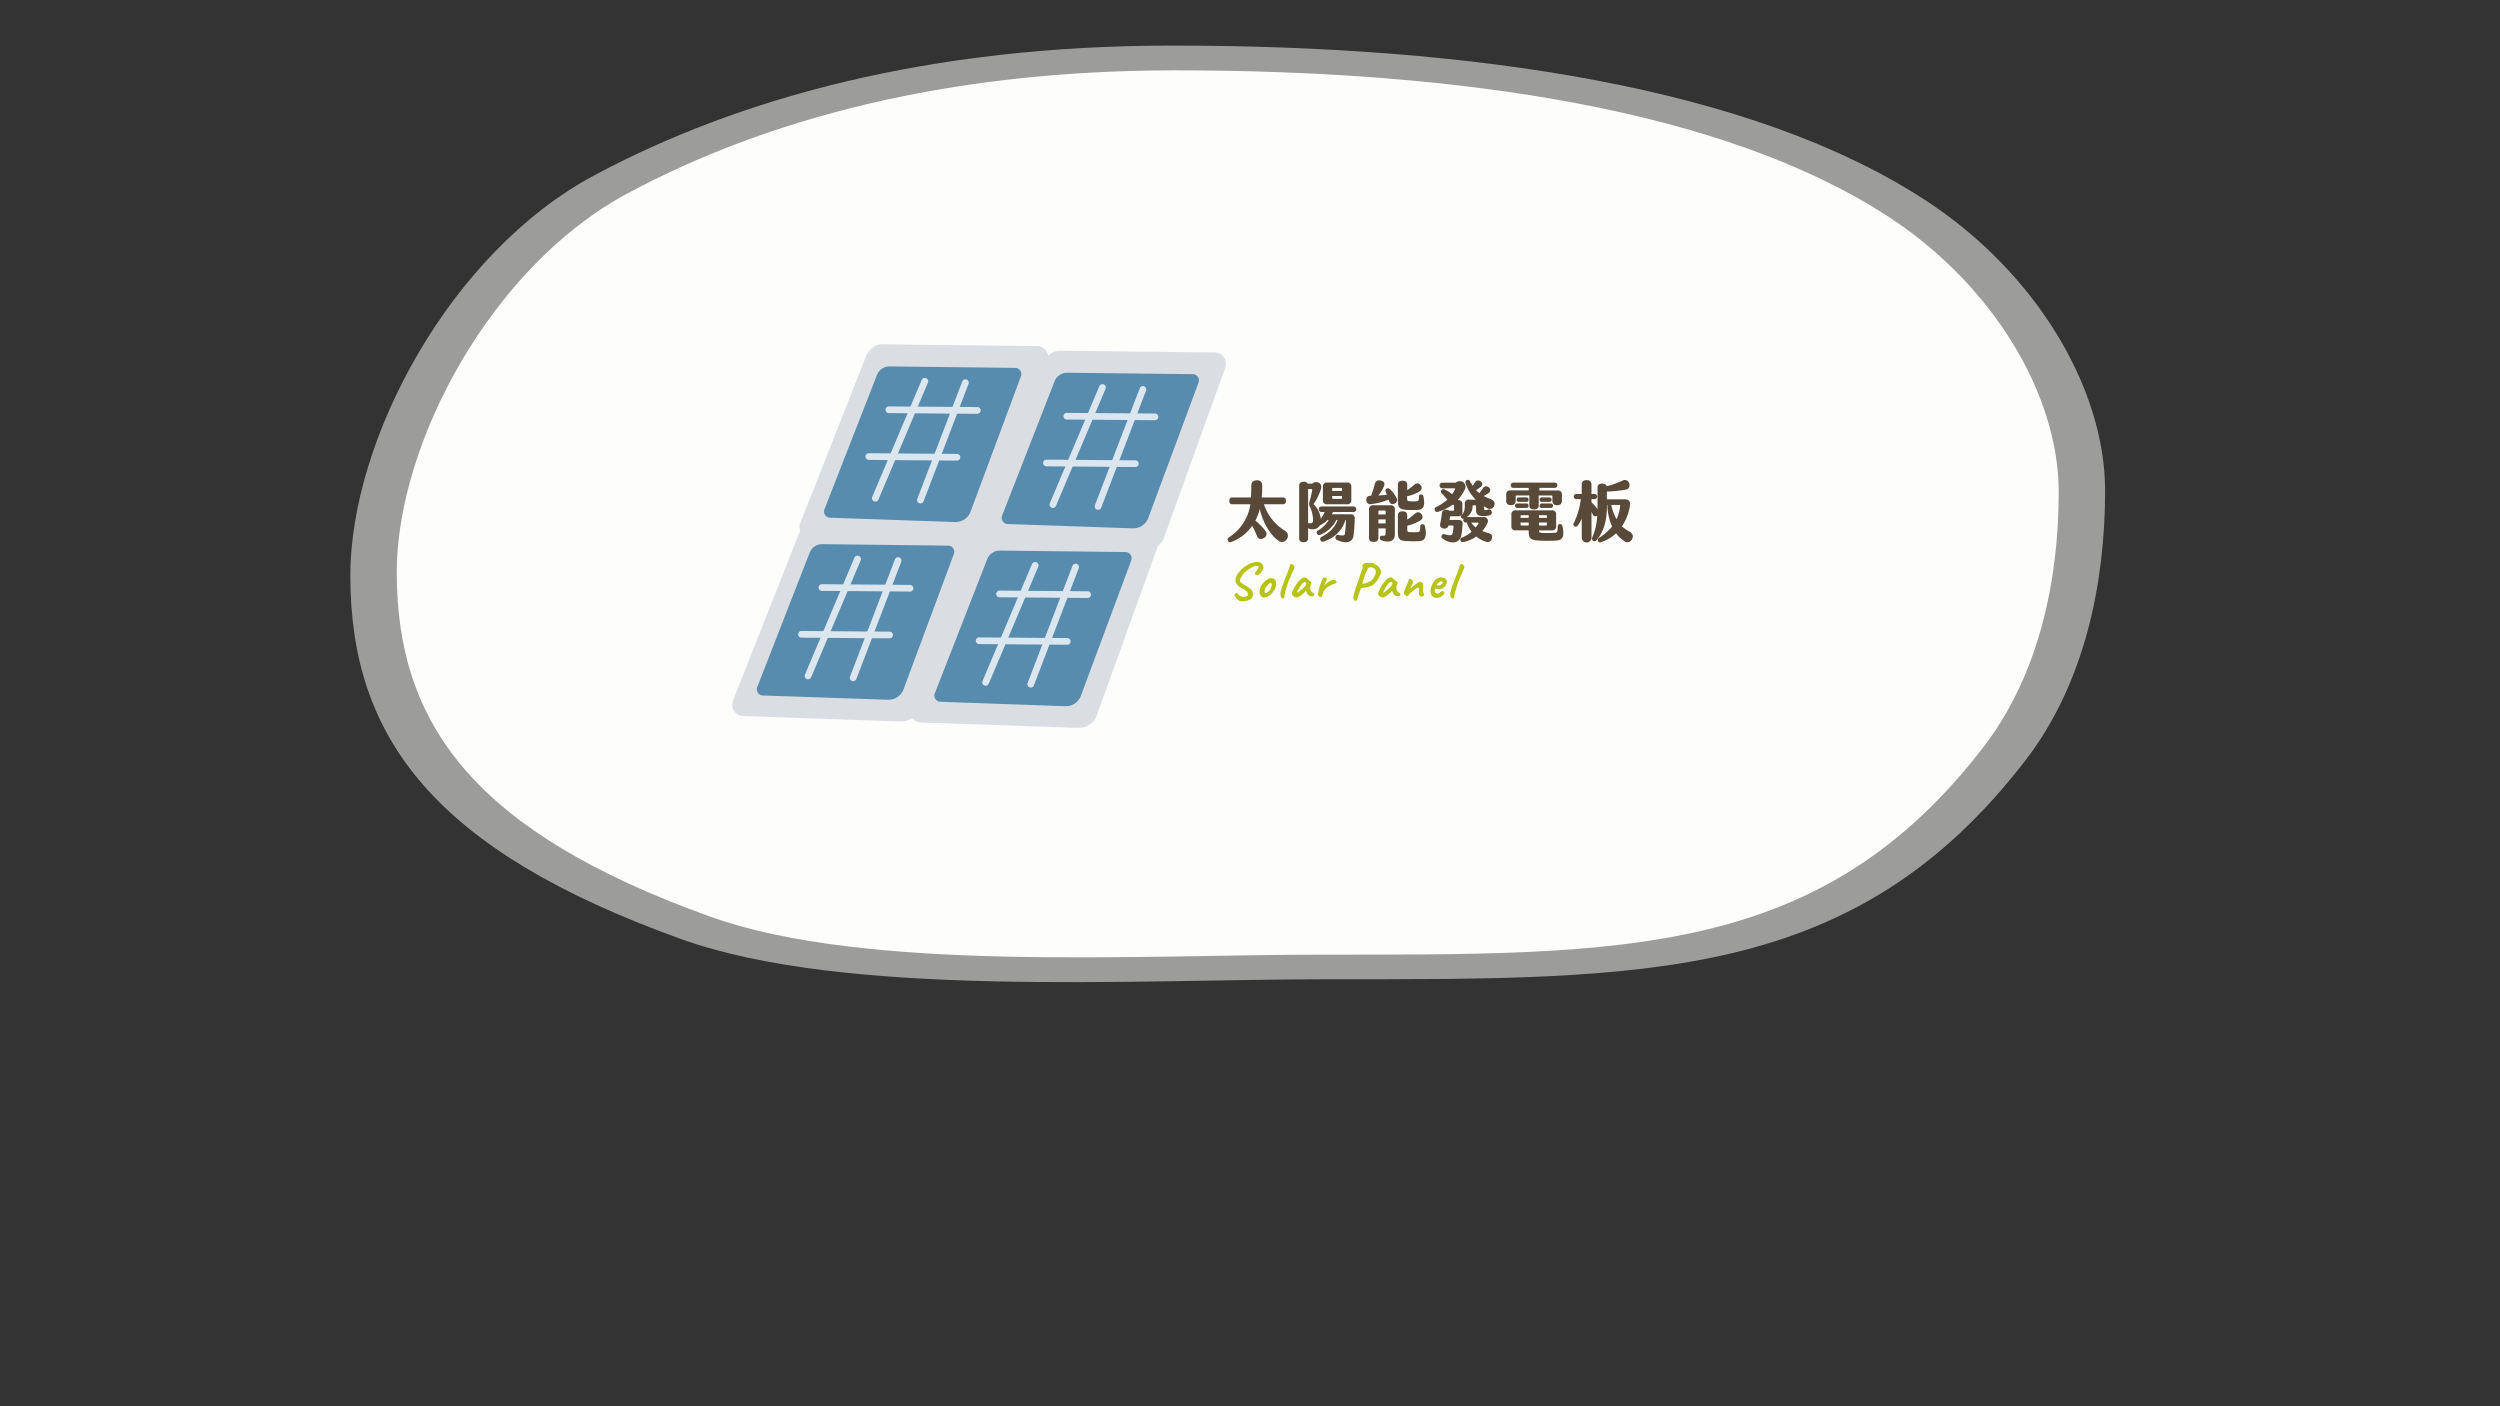<svg xmlns="http://www.w3.org/2000/svg" viewBox="0 0 1122.2 631.24"><rect x="0" y="0" width="1122.2" height="631.24" fill="#333333" stroke="none"/><defs><style>.cls-1{fill:none;}.cls-2,.cls-3{fill:#fdfdfb;}.cls-2{opacity:0.52;}.cls-4{fill:#dadee3;}.cls-5{fill:#578cae;}.cls-6{fill:#dbe6ef;}.cls-7{fill:#b8c318;}.cls-8{fill:#584938;}</style></defs><g id="底"><rect class="cls-1" width="1122.2" height="631.24"/></g><g id="白底"><path class="cls-2" d="M944.94,220.32c0,41.41-9.15,86.42-35.69,120.91C832.47,441,739.5,439.57,595.91,439.57c-87.21,0-216.47,8.51-290.36-18.11-110.4-39.76-148.29-90.09-148.29-163.09,0-60.85,44.6-144.9,109.42-179.62C331.7,43.92,417.11,20.46,526,20.46c134.46,0,260.65,18.34,339,69.89C913.46,122.19,944.94,173.79,944.94,220.32Z"/><path class="cls-3" d="M924.11,220.86c0,39.23-8.67,81.85-33.81,114.52-72.71,94.49-160.77,93.14-296.76,93.14-82.6,0-205,8.06-275-17.15C214,373.72,178.09,326,178.09,256.9c0-57.62,42.24-137.23,103.64-170.12,61.58-33,142.47-55.2,245.62-55.2,127.36,0,246.87,17.37,321.1,66.2C894.29,127.93,924.11,176.8,924.11,220.86Z"/><path class="cls-4" d="M388.72,160,359.4,234.33a5.12,5.12,0,0,0,4.51,7.31l70.54,2.43a8.7,8.7,0,0,0,8.36-5.72l27.41-76a5.1,5.1,0,0,0-4.77-7l-69.31-.8C392.73,154.56,390.09,156.82,388.72,160Z"/><path class="cls-5" d="M393.78,168,370.16,228.4a2.8,2.8,0,0,0,2.57,4l55.95,1.93a7.21,7.21,0,0,0,6.95-4.56l22.65-60.85a2.8,2.8,0,0,0-2.72-3.79l-56.21-.65A6.05,6.05,0,0,0,393.78,168Z"/><path class="cls-6" d="M438.87,185.76h0L399,185.44a1.5,1.5,0,0,1-1.5-1.52,1.51,1.51,0,0,1,1.51-1.5h0l39.88.31a1.51,1.51,0,0,1,0,3Z"/><path class="cls-6" d="M429.72,206.76h0l-39.88-.32a1.51,1.51,0,0,1,0-3h0l39.88.31a1.51,1.51,0,0,1,0,3Z"/><path class="cls-6" d="M392.92,225.15a1.52,1.52,0,0,1-.59-.12,1.5,1.5,0,0,1-.8-2l22.2-52.48a1.5,1.5,0,0,1,2-.8,1.52,1.52,0,0,1,.8,2l-22.2,52.48A1.5,1.5,0,0,1,392.92,225.15Z"/><path class="cls-6" d="M413.17,226a1.47,1.47,0,0,1-.54-.1,1.51,1.51,0,0,1-.87-2l20.14-52.55a1.51,1.51,0,1,1,2.81,1.08L414.58,225A1.51,1.51,0,0,1,413.17,226Z"/><path class="cls-4" d="M468.45,162.88l-29.32,74.33a5.12,5.12,0,0,0,4.51,7.31l70.53,2.42a8.7,8.7,0,0,0,8.37-5.72l27.41-76a5.12,5.12,0,0,0-4.78-7l-69.3-.8C472.46,157.43,469.81,159.69,468.45,162.88Z"/><path class="cls-5" d="M473.51,170.83l-23.62,60.45a2.79,2.79,0,0,0,2.57,3.95l55.94,1.93a7.2,7.2,0,0,0,7-4.56L538,171.75a2.79,2.79,0,0,0-2.71-3.79l-56.22-.65A6.06,6.06,0,0,0,473.51,170.83Z"/><path class="cls-6" d="M518.59,188.63h0l-39.88-.31a1.51,1.51,0,0,1,0-3h0l39.89.31a1.51,1.51,0,0,1,0,3Z"/><path class="cls-6" d="M509.44,209.63h0l-39.88-.31a1.51,1.51,0,0,1,0-3h0l39.88.32a1.51,1.51,0,1,1,0,3Z"/><path class="cls-6" d="M472.64,228a1.52,1.52,0,0,1-1.39-2.1l22.2-52.48a1.51,1.51,0,1,1,2.78,1.17L474,227.1A1.5,1.5,0,0,1,472.64,228Z"/><path class="cls-6" d="M492.9,228.85a1.66,1.66,0,0,1-.54-.1,1.51,1.51,0,0,1-.87-1.95l20.13-52.55a1.51,1.51,0,0,1,2.82,1.08l-20.13,52.55A1.52,1.52,0,0,1,492.9,228.85Z"/><path class="cls-4" d="M358.51,239.79l-29.32,74.33a5.12,5.12,0,0,0,4.51,7.31l70.53,2.43a8.72,8.72,0,0,0,8.37-5.73l27.41-76a5.1,5.1,0,0,0-4.78-7l-69.3-.8C362.52,234.34,359.87,236.61,358.51,239.79Z"/><path class="cls-5" d="M363.57,247.75,340,308.19a2.79,2.79,0,0,0,2.57,4l56,1.92a7.21,7.21,0,0,0,6.95-4.55l22.65-60.86a2.79,2.79,0,0,0-2.72-3.78l-56.22-.66A6.07,6.07,0,0,0,363.57,247.75Z"/><path class="cls-6" d="M408.66,265.55h0l-39.88-.32a1.51,1.51,0,0,1,0-3h0l39.88.32a1.51,1.51,0,0,1,0,3Z"/><path class="cls-6" d="M399.5,286.55h0l-39.88-.32a1.51,1.51,0,0,1,0-3h0l39.88.31a1.51,1.51,0,0,1,0,3Z"/><path class="cls-6" d="M362.71,304.94a1.51,1.51,0,0,1-1.39-2.1l22.2-52.48a1.49,1.49,0,0,1,2-.8,1.51,1.51,0,0,1,.81,2L364.1,304A1.53,1.53,0,0,1,362.71,304.94Z"/><path class="cls-6" d="M383,305.76a1.47,1.47,0,0,1-.54-.1,1.51,1.51,0,0,1-.87-2l20.13-52.55a1.51,1.51,0,1,1,2.82,1.08l-20.13,52.55A1.51,1.51,0,0,1,383,305.76Z"/><path class="cls-4" d="M438.23,242.67,408.91,317a5.13,5.13,0,0,0,4.52,7.31L484,326.73a8.7,8.7,0,0,0,8.37-5.72l27.4-76a5.1,5.1,0,0,0-4.77-7l-69.3-.8C442.24,237.22,439.6,239.48,438.23,242.67Z"/><path class="cls-5" d="M443.29,250.62l-23.61,60.45a2.78,2.78,0,0,0,2.56,3.95L478.19,317a7.21,7.21,0,0,0,6.95-4.56l22.65-60.85a2.8,2.8,0,0,0-2.72-3.79l-56.21-.65A6.08,6.08,0,0,0,443.29,250.62Z"/><path class="cls-6" d="M488.38,268.42h0l-39.88-.31a1.51,1.51,0,0,1,0-3h0l39.88.31a1.51,1.51,0,0,1,0,3Z"/><path class="cls-6" d="M479.23,289.42h0l-39.88-.31a1.51,1.51,0,0,1,0-3h0l39.88.31a1.51,1.51,0,0,1,0,3Z"/><path class="cls-6" d="M442.43,307.81a1.39,1.39,0,0,1-.59-.12,1.51,1.51,0,0,1-.8-2l22.2-52.49a1.52,1.52,0,0,1,2-.8,1.51,1.51,0,0,1,.8,2l-22.2,52.48A1.5,1.5,0,0,1,442.43,307.81Z"/><path class="cls-6" d="M462.68,308.64a1.49,1.49,0,0,1-.54-.11,1.5,1.5,0,0,1-.87-1.94L481.41,254a1.51,1.51,0,1,1,2.82,1.08l-20.14,52.56A1.51,1.51,0,0,1,462.68,308.64Z"/><path class="cls-7" d="M557.09,269.88c-.28-.07-.58-.17-.92-.27a.18.18,0,0,0,0-.21.52.52,0,0,0-.33-.12,4,4,0,0,1-.72-.64,6.39,6.39,0,0,1-.64-.86,4.68,4.68,0,0,1-.37-.64c-.11-.23-.1-.38,0-.43l.44-.2a2,2,0,0,1,.54-.27q.28-.09.48.3a2.44,2.44,0,0,0,.93.9,3.48,3.48,0,0,0,3.1.16.9.9,0,0,0,.6-.71,1.68,1.68,0,0,0-.34-1.05.79.79,0,0,0-.2-.3l-.37-.3a7.85,7.85,0,0,1-.68-.6l-.63-.3-.61-.3a5.23,5.23,0,0,1-.84-.52,6.55,6.55,0,0,1-.85-.73,3.89,3.89,0,0,1-.6-.78,1.56,1.56,0,0,1-.46-.95,4.15,4.15,0,0,1,0-1.31,4.22,4.22,0,0,1,.43-1.24,4.57,4.57,0,0,1,.51-.85c.24-.34.52-.7.83-1.07s.6-.7.89-1A3.59,3.59,0,0,1,558,255c.12-.13.32-.32.6-.58a.13.13,0,0,1,.14-.12l.5-.23a2.93,2.93,0,0,0,.86-.6,13.84,13.84,0,0,1,2.63-1,7.5,7.5,0,0,1,1.71-.27,2.78,2.78,0,0,1,1.13.31,3.69,3.69,0,0,1,1,.73,1.83,1.83,0,0,1,.47,1,2,2,0,0,1-.15,1.33A5.74,5.74,0,0,1,566,257a4.11,4.11,0,0,1-1.12,1,1.35,1.35,0,0,1-1.1.07.66.66,0,0,1-.43-.65,1,1,0,0,1,.13-.44,5.26,5.26,0,0,1,.7-.9,4.17,4.17,0,0,0,.79-1.54.43.43,0,0,0-.42-.53,1.21,1.21,0,0,0-.53,0c-.26,0-.54.1-.84.17a7.87,7.87,0,0,0-.79.22c-.22.08-.33.13-.33.16s0,.13-.09.12a1.18,1.18,0,0,0-.31.15c-.18.1-.39.22-.64.38l-.73.47-.61.43a1,1,0,0,0-.27.23c0,.17-.21.32-.53.46a2.64,2.64,0,0,0-.81.79c-.23.33-.5.77-.81,1.29a3.17,3.17,0,0,0-.55,1.14,1.48,1.48,0,0,0,0,1,1.43,1.43,0,0,0,.63.73c.35.24.82.53,1.42.89s1,.6,1.48.92a10.39,10.39,0,0,1,1.17.93,2.8,2.8,0,0,1,.63.75,2,2,0,0,1,.33.9,4.1,4.1,0,0,1,0,1,5,5,0,0,1-.15.77,3.66,3.66,0,0,1-.49.78c-.23.28-.43.41-.62.4a1.14,1.14,0,0,0-.38.16,1.57,1.57,0,0,1-.29.16,3.53,3.53,0,0,1-.76.22c-.4.08-.84.15-1.31.21A8,8,0,0,1,557.09,269.88Z"/><path class="cls-7" d="M567.18,268.22a1,1,0,0,1-.48-.11l-.42-.33a3.93,3.93,0,0,1-.71-1,1.44,1.44,0,0,1-.19-.92,1.39,1.39,0,0,0,0-.53c-.07-.08-.1-.13-.07-.15l.1-.13c.09,0,.12-.08.09-.25a2,2,0,0,1,.15-.8,5.17,5.17,0,0,1,.54-1.17c.09-.15.23-.35.42-.61a9.67,9.67,0,0,1,.61-.76,5,5,0,0,1,.61-.61,8.8,8.8,0,0,1,1.07-.79,3.77,3.77,0,0,1,1-.41,4.44,4.44,0,0,1,1-.12,1.17,1.17,0,0,1,.88.37,1.45,1.45,0,0,1,.75.63,2.51,2.51,0,0,1,.29,1,5.61,5.61,0,0,1-.14,1.7,6.35,6.35,0,0,1-1.13,2.32,6.49,6.49,0,0,1-1.13,1.29,8.51,8.51,0,0,1-1.22.85,2.38,2.38,0,0,1-1,.4Zm2.35-2.81a2.73,2.73,0,0,0,.73-1c.14-.36.3-.77.47-1.25a1.22,1.22,0,0,0,.13-.46,4.58,4.58,0,0,0,0-.64c0-.2-.07-.32-.16-.35a.4.4,0,0,0-.42-.08,2.26,2.26,0,0,0-.53.31,8.45,8.45,0,0,0-1.28,1.32,4.43,4.43,0,0,0-.82,1.84,1.24,1.24,0,0,0,.13.86c.13.2.34.25.64.17A3,3,0,0,0,569.53,265.41Z"/><path class="cls-7" d="M576.09,268.64a.78.78,0,0,1-.79-.25,2,2,0,0,1-.48-1,3.72,3.72,0,0,1,0-1.55,5,5,0,0,0,.19-.54,2.21,2.21,0,0,0,.07-.43c0-.15.09-.38.18-.68s.19-.61.3-.94.21-.61.31-.86.17-.41.2-.47.11-.06.16-.17a.71.71,0,0,0,.07-.32,1.34,1.34,0,0,1,.08-.41.83.83,0,0,1,.17-.33.73.73,0,0,1,.06-.26.69.69,0,0,0,.06-.25.32.32,0,0,1,.06-.18.41.41,0,0,0,.05-.19,8.91,8.91,0,0,0,.43-.95c.18-.44.37-.93.58-1.47s.4-1.07.59-1.59.33-1,.45-1.33a3.77,3.77,0,0,0,.17-.66.53.53,0,0,1,.14-.34.4.4,0,0,1,.32-.16.63.63,0,0,1,.32-.11l.35,0,.37.37a4.25,4.25,0,0,1,.36.37.76.76,0,0,1,.17.48,2.25,2.25,0,0,1-.08.58c-.06.18-.15.43-.29.75s-.35.78-.64,1.39c-.13.31-.26.6-.4.87a1.82,1.82,0,0,0-.21.5.64.64,0,0,1-.08.27c0,.13-.11.28-.17.47s-.15.3-.25.54l-.34.76-.29.69a2.13,2.13,0,0,0-.11.34c0,.06,0,.12,0,.18a.42.42,0,0,1-.11.19c-.06,0-.1.08-.11.25a5.94,5.94,0,0,1-.37,1.22c-.25.85-.47,1.63-.68,2.33a6.34,6.34,0,0,0-.31,1.71,1.63,1.63,0,0,1-.18.85A1,1,0,0,1,576.09,268.64Z"/><path class="cls-7" d="M580.93,267.9a1,1,0,0,0-.4-.37c-.21-.12-.31-.22-.31-.28a.82.82,0,0,0-.11-.29,1.21,1.21,0,0,0-.19-.28c-.08-.1-.06-.32.06-.69a14.15,14.15,0,0,1,.56-1.32q.36-.8.81-1.59a3.66,3.66,0,0,0,.37-.49,2.34,2.34,0,0,1,.27-.39.34.34,0,0,1,.07-.18.23.23,0,0,1,.16-.08l.19-.37a2.53,2.53,0,0,1,.29-.36c.16-.19.36-.39.59-.62s.46-.43.7-.63a4.4,4.4,0,0,1,.59-.44,1.72,1.72,0,0,1,1-.3,1.5,1.5,0,0,1,.89.32l.31.28.56.46.54.46.85.77-.39,1.15a3.23,3.23,0,0,0-.16,1.61,3.76,3.76,0,0,0,.44,1.21.93.93,0,0,0,.31.39,1.18,1.18,0,0,0,.52.18.73.73,0,0,1,.34.14.43.43,0,0,1,.17.37,1.3,1.3,0,0,1-.2.8.72.72,0,0,1-.43.28,3,3,0,0,1-1.45-.16,2.53,2.53,0,0,1-1.25-1.31,3.4,3.4,0,0,1-.24-.52,3.14,3.14,0,0,1-.17-.5l-.25.29-.28.31a9.74,9.74,0,0,1-2.81,2.16A2,2,0,0,1,580.93,267.9Zm1.78-2.09a7.11,7.11,0,0,0,.92-.66c.52-.44,1-.81,1.29-1.11a6,6,0,0,0,1-1.13l.5-.83a2.14,2.14,0,0,0-.41-.69.55.55,0,0,0-.37-.16,1.2,1.2,0,0,0-.72.38,7.44,7.44,0,0,0-.93,1.11c-.35.48-.74,1.09-1.17,1.81a8.54,8.54,0,0,0-.62,1.45A.9.9,0,0,0,582.71,265.81Z"/><path class="cls-7" d="M592.26,267.76a5.24,5.24,0,0,1-.45-.41.81.81,0,0,1-.17-.72,9.79,9.79,0,0,1,.18-1.14c.08-.33.17-.71.28-1.15,0-.18.11-.49.24-.94s.29-.93.48-1.46.37-1,.57-1.48a7.11,7.11,0,0,1,.53-1,1.05,1.05,0,0,1,.75-.23,1,1,0,0,1,.68.18.73.73,0,0,1,.17.73,7.1,7.1,0,0,1-.65,1.6,5.32,5.32,0,0,1-.29.59,5.15,5.15,0,0,0-.24.51c-.05.13,0,.19,0,.17a2.4,2.4,0,0,1,.5-.59c.25-.22.51-.44.79-.66s.54-.4.78-.57l.51-.33a2.14,2.14,0,0,1,.43-.19l.33-.13a2.29,2.29,0,0,1,1.17-.2c.42,0,.68.18.77.41a.64.64,0,0,0,.28.37c.06,0,.1,0,.11.14s-.1.26-.31.46a1,1,0,0,1-.68.32,1.65,1.65,0,0,0-.53.12c-.15.06-.34.13-.55.23l-1.59.9a5.79,5.79,0,0,0-1.44,1.2,3.64,3.64,0,0,1-.34.34,1.81,1.81,0,0,0-.37.46,1.21,1.21,0,0,0-.23.51c-.08.26-.15.51-.2.75a3.93,3.93,0,0,0-.08.43,2.09,2.09,0,0,1-.3.65,1.35,1.35,0,0,1-.54.46C592.72,268.1,592.51,268,592.26,267.76Z"/><path class="cls-7" d="M608.37,269.7a.54.54,0,0,1-.46-.3,2,2,0,0,1-.3-.44,1.83,1.83,0,0,1-.1-1,9.15,9.15,0,0,1,.49-2c.16-.58.28-1,.37-1.28a2.15,2.15,0,0,0,.14-.59,1.25,1.25,0,0,1,.06-.42,1.06,1.06,0,0,0,.06-.34c.09,0,.18-.08.27-.25a2.64,2.64,0,0,0,.23-.69,4.88,4.88,0,0,1,.18-.64,1.45,1.45,0,0,0,.08-.33,4.11,4.11,0,0,0,.24-.58,7.09,7.09,0,0,1,.4-.95c.13-.46.26-.94.42-1.44s.31-1,.47-1.41.3-.78.41-1a10.56,10.56,0,0,1,.39-1c.09-.19.09-.32,0-.38s-.16-.27-.15-.59a1.12,1.12,0,0,1,.42-.82,1.36,1.36,0,0,1,.65-.42,2.75,2.75,0,0,1,.9-.13c.34,0,.69,0,1.06.05l.89,0h.59l.51.21c.2.07.38.15.54.22s.24.12.24.17a.16.16,0,0,0,.11.17,1.66,1.66,0,0,0,.21.06,1.18,1.18,0,0,1,.54.29,7.63,7.63,0,0,1,.75.69,2.82,2.82,0,0,1,.54.8c.12.26.22.5.31.74a2,2,0,0,1,0,1,4.1,4.1,0,0,1-.1.69,1.16,1.16,0,0,1-.18.46,1.34,1.34,0,0,0-.25.23.41.41,0,0,0-.12.26,1.58,1.58,0,0,1-.18.45c-.12.24-.28.5-.46.8s-.39.6-.6.89a4.48,4.48,0,0,1-.6.69,4.71,4.71,0,0,1-.71.7c-.26.21-.51.39-.72.53a13.88,13.88,0,0,1-1.38.53,13.71,13.71,0,0,1-1.48.4,4.57,4.57,0,0,1-1.16.13,5.35,5.35,0,0,0-.88.17.62.62,0,0,0-.3.41l-.21.62a1.88,1.88,0,0,0-.11.46c0,.06-.09.23-.19.51l-.35,1q-.2.56-.36,1.11c-.11.37-.19.68-.25.94a.79.79,0,0,1-.38.49A1.15,1.15,0,0,1,608.37,269.7Zm3.28-7.71c.06.06.26.07.6,0a5.46,5.46,0,0,0,1.22-.34,8.27,8.27,0,0,0,.94-.4,10,10,0,0,0,.91-.5,5.29,5.29,0,0,0,.48-.41,8.25,8.25,0,0,0,.72-.82l.24-.45c.12-.22.22-.43.31-.63a4.28,4.28,0,0,0,.42-1,1.8,1.8,0,0,0,.09-1.05,2.15,2.15,0,0,0-.46-1,1.94,1.94,0,0,0-.88-.59q-.51-.09-.84-.12a3.13,3.13,0,0,0-.73,0,1.08,1.08,0,0,0-.52.32,5.46,5.46,0,0,0-.43.88c-.1.22-.26.51-.46.89a8.07,8.07,0,0,0-.5,1.14c-.28,1-.52,1.79-.73,2.33s-.34.89-.4,1.06a.88.88,0,0,1,0,.36A.21.21,0,0,0,611.65,262Z"/><path class="cls-7" d="M619.61,267.9a1,1,0,0,0-.4-.37c-.21-.12-.32-.22-.32-.28a.75.75,0,0,0-.1-.29,1.21,1.21,0,0,0-.19-.28c-.08-.1-.06-.32.06-.69a14.15,14.15,0,0,1,.56-1.32q.36-.8.81-1.59a3,3,0,0,0,.36-.49,2.92,2.92,0,0,1,.28-.39.27.27,0,0,1,.07-.18.23.23,0,0,1,.16-.08l.19-.37a1.94,1.94,0,0,1,.29-.36c.16-.19.35-.39.58-.62s.47-.43.71-.63a4.4,4.4,0,0,1,.59-.44,1.7,1.7,0,0,1,1-.3,1.5,1.5,0,0,1,.89.32,4,4,0,0,0,.31.28l.55.46.55.46.85.77-.39,1.15a3.12,3.12,0,0,0-.16,1.61,3.76,3.76,0,0,0,.44,1.21.93.93,0,0,0,.31.39,1.18,1.18,0,0,0,.52.18.77.77,0,0,1,.34.14.42.42,0,0,1,.16.37,1.31,1.31,0,0,1-.19.8.75.75,0,0,1-.43.28,3,3,0,0,1-1.45-.16,2.53,2.53,0,0,1-1.25-1.31,3.4,3.4,0,0,1-.24-.52c-.1-.26-.16-.42-.18-.5-.06.08-.14.18-.24.29a2.93,2.93,0,0,1-.29.31,9.59,9.59,0,0,1-2.8,2.16A2,2,0,0,1,619.61,267.9Zm1.78-2.09a7.11,7.11,0,0,0,.92-.66L623.6,264a6,6,0,0,0,1-1.13l.5-.83a2.14,2.14,0,0,0-.41-.69.57.57,0,0,0-.37-.16,1.2,1.2,0,0,0-.72.38,6.88,6.88,0,0,0-.93,1.11c-.35.48-.74,1.09-1.17,1.81a8.54,8.54,0,0,0-.62,1.45A.9.9,0,0,0,621.39,265.81Z"/><path class="cls-7" d="M638.42,267.83a2.15,2.15,0,0,1-.84-.22,1.27,1.27,0,0,1-.55-.7,2.87,2.87,0,0,1-.08-.78q0-.4.06-.78a5.9,5.9,0,0,0,0-.66v-.44q0-.35-.18-.42t-.42,0a7.4,7.4,0,0,0-1.05.61c-.38.26-.77.55-1.18.88s-.83.68-1.26,1a9.22,9.22,0,0,0-.75.9.65.65,0,0,1-.49.34.37.37,0,0,1-.4,0c-.14-.09-.28-.2-.44-.32l-.38-.48a3.76,3.76,0,0,1-.26-.38,3.48,3.48,0,0,1,.06-.67,3.28,3.28,0,0,1,.18-.62l.31-.74.18-.33c0-.12.12-.25.19-.38a5.26,5.26,0,0,1,.27-.74c.11-.28.22-.54.33-.79a10.27,10.27,0,0,0,.39-1,6.16,6.16,0,0,0,.23-.94.21.21,0,0,1,0-.14.21.21,0,0,1,.14-.12h0a.88.88,0,0,1,.61,0,1.49,1.49,0,0,1,.68.26,1.31,1.31,0,0,1,.47,1.09,3.91,3.91,0,0,1-.7,1.75,6.17,6.17,0,0,1-.33.68,1.05,1.05,0,0,0-.17.43l.62-.47a4.72,4.72,0,0,1,.44-.31,6,6,0,0,1,.51-.43c.26-.21.54-.43.85-.66s.55-.41.74-.53a4.92,4.92,0,0,1,.64-.38,2,2,0,0,1,.49-.2,1.46,1.46,0,0,1,.56.16,3.68,3.68,0,0,1,.63.39.81.81,0,0,1,.33.4c0,.06,0,.14,0,.24a1.32,1.32,0,0,0,0,.27c0,.24,0,.54,0,.89s0,.69,0,1a4.44,4.44,0,0,1-.1.94.46.46,0,0,1,.07.14.29.29,0,0,0,0,.14c0,.1.07.21.11.32s.09.23.15.36.13.29.2.49a.87.87,0,0,1-.33.59A1.46,1.46,0,0,1,638.42,267.83Z"/><path class="cls-7" d="M646.7,267.92a3.5,3.5,0,0,1-1.46.45,3.12,3.12,0,0,1-1.44-.21,2.51,2.51,0,0,1-1.09-.79,3.35,3.35,0,0,1-.44-1,4.39,4.39,0,0,1-.07-1.79,7.12,7.12,0,0,1,.66-2.14,7.66,7.66,0,0,1,1.28-1.92,4,4,0,0,1,1.66-1.13,3.21,3.21,0,0,1,.66-.17,3.56,3.56,0,0,1,.89,0,3.4,3.4,0,0,1,.95.27,1.72,1.72,0,0,1,.6.43,1.94,1.94,0,0,1,.48.71,1.6,1.6,0,0,1,.09.67,4.15,4.15,0,0,1-.65,1.59,3.27,3.27,0,0,1-1.52,1.27,3,3,0,0,1-.92.21,5.19,5.19,0,0,1-1.45-.14c-.37-.07-.62,0-.73.12a1.44,1.44,0,0,0-.15.9,2.17,2.17,0,0,0,.2.72.79.79,0,0,0,.56.43,1.6,1.6,0,0,0,.76,0,4.54,4.54,0,0,0,.58-.24l.36-.25.34-.28.29-.21a.53.53,0,0,1,.23-.11l.23,0a.81.81,0,0,1,.49.28,1.38,1.38,0,0,1,.3.49,1.06,1.06,0,0,1-.23.51,4.69,4.69,0,0,1-.61.7A4.8,4.8,0,0,1,646.7,267.92Zm-.3-5.15a2,2,0,0,0,.48-.32,5.73,5.73,0,0,0,.56-.54.82.82,0,0,0,.26-.45c0-.17-.12-.32-.34-.44a1.27,1.27,0,0,0-.86-.07,1.16,1.16,0,0,0-.44.26,4.36,4.36,0,0,0-.51.47,4.82,4.82,0,0,0-.44.51,2.37,2.37,0,0,0-.25.38.67.67,0,0,0,.37.18,2.9,2.9,0,0,0,1.17,0Z"/><path class="cls-7" d="M652.31,268.64a.77.77,0,0,1-.78-.25,2.06,2.06,0,0,1-.49-1,3.91,3.91,0,0,1,.05-1.55,3.42,3.42,0,0,0,.18-.54,1.64,1.64,0,0,0,.07-.43,6,6,0,0,1,.19-.68c.09-.3.19-.61.3-.94s.21-.61.31-.86.16-.41.19-.47.12-.06.17-.17a.88.88,0,0,0,.07-.32,1.1,1.1,0,0,1,.08-.41.83.83,0,0,1,.17-.33.73.73,0,0,1,.06-.26.65.65,0,0,0,0-.25A.32.32,0,0,1,653,260a.33.33,0,0,0,.06-.19,8.91,8.91,0,0,0,.43-.95c.17-.44.37-.93.57-1.47s.41-1.07.59-1.59.34-1,.45-1.33a3.31,3.31,0,0,0,.18-.66.52.52,0,0,1,.13-.34.42.42,0,0,1,.33-.16.6.6,0,0,1,.32-.11l.35,0,.37.37a3.11,3.11,0,0,1,.35.37.72.72,0,0,1,.18.48,2.25,2.25,0,0,1-.08.58c-.06.18-.15.43-.29.75s-.36.78-.65,1.39a8.76,8.76,0,0,1-.39.87,1.82,1.82,0,0,0-.21.5.83.83,0,0,1-.08.27c-.05.13-.11.28-.17.47s-.15.3-.26.54-.22.49-.33.76-.21.5-.29.69a1.69,1.69,0,0,0-.12.34,1.09,1.09,0,0,1,0,.18.32.32,0,0,1-.1.19c-.06,0-.1.08-.12.25a5.62,5.62,0,0,1-.36,1.22l-.69,2.33a6.76,6.76,0,0,0-.31,1.71,1.75,1.75,0,0,1-.17.85A1,1,0,0,1,652.31,268.64Z"/><path class="cls-8" d="M577.63,242a2.5,2.5,0,0,1-3.82.68c-3.55-2.43-7.15-8.49-8.31-14.26a24.79,24.79,0,0,1-2,5.3,27,27,0,0,1,4.47,4.52,2.07,2.07,0,0,1-.6,3.25c-1.27.8-2.57.54-3.13-.88A43.38,43.38,0,0,0,562.1,236a20,20,0,0,1-9.37,7.28,1.06,1.06,0,0,1-1.51-.54,1.14,1.14,0,0,1,.47-1.56,21.14,21.14,0,0,0,9.58-14.82H553.2c-.89,0-1.39-.56-1.39-1.54s.5-1.53,1.39-1.53h8.34c.12-2.43.15-4,.15-5.41s.94-2.28,2.48-2.28a2.09,2.09,0,0,1,2.4,2.28,47.73,47.73,0,0,1-.21,5.41h9.49c.89,0,1.39.56,1.39,1.53s-.5,1.54-1.39,1.54h-8.51a22.08,22.08,0,0,0,9.4,11.86A2.56,2.56,0,0,1,577.63,242Z"/><path class="cls-8" d="M598.33,229.85a6.84,6.84,0,0,1-.54,1h8.43a1.73,1.73,0,0,1,1.89,2,75.2,75.2,0,0,1-.56,7.66c-.44,3.1-3.61,3.69-7.3,1.89a1.11,1.11,0,0,1-.68-1.57c.23-.59.59-.77,1.33-.65,2.36.39,2.69.15,2.81-.71.2-1.48.38-4,.47-5.73a.3.3,0,0,0-.24-.33c-1.39,4.7-4.85,8-9.64,9.64-.77.27-1.33,0-1.56-.53a1.11,1.11,0,0,1,.59-1.6c3.25-1.68,5.91-4.05,7.1-7.54h-.54a13.94,13.94,0,0,1-7.18,6.65c-.74.3-1.24.15-1.54-.5a1,1,0,0,1,.56-1.48,12.05,12.05,0,0,0,4.7-4.67h-.53a11.87,11.87,0,0,1-3.31,2.4l-.18.09c-1,1.8-3.34,2.12-5.23,1.27v4.52c0,1.09-.71,1.75-2,1.75s-2-.66-2-1.75V218c0-1.12.71-1.74,2-1.74a1.9,1.9,0,0,1,1.83.86h2.1a2.44,2.44,0,0,1,2.69-.51c1,.39,1.63,1.36,1.12,3a24.62,24.62,0,0,1-3.13,6.42c-.15.21-.12.32.06.5a10.63,10.63,0,0,1,3,6.3,10.47,10.47,0,0,0,1.74-3h-1.39a1.24,1.24,0,0,1,0-2.48h14.37a1.24,1.24,0,1,1,0,2.48Zm-8.94,3.46a13.88,13.88,0,0,0-1.36-5.73,2.84,2.84,0,0,1-.26-2.37,36.22,36.22,0,0,0,1.27-5.29.33.33,0,0,0-.36-.39h-1.5v15.32c.09,0,.17,0,.26,0C588.86,235,589.39,234.91,589.39,233.31Zm4.44-8.87v-5.91a1.73,1.73,0,0,1,1.92-1.93h8.9a1.74,1.74,0,0,1,1.93,1.93v5.91a1.73,1.73,0,0,1-1.93,1.92h-8.9A1.73,1.73,0,0,1,593.83,224.44Zm4.14-5.06v1h4.47v-1a.34.34,0,0,0-.36-.35h-3.75A.34.34,0,0,0,598,219.38Zm4.47,4.2v-.94H598v.94a.35.35,0,0,0,.36.36h3.75A.35.35,0,0,0,602.44,223.58Z"/><path class="cls-8" d="M626.77,223.35a1.74,1.74,0,0,1-.83,2.72c-1.15.53-2,.11-2.45-1.27l-.18-.54a28.65,28.65,0,0,1-7.72,2,1.76,1.76,0,0,1-2.27-1.74c-.09-1.24.5-2,2-2h.15a47.23,47.23,0,0,0,1.59-5.06c.45-1.65,1.39-2.1,2.9-1.71s1.8,1.42,1.15,2.81a19,19,0,0,1-2.42,3.87c1.3-.09,2.6-.18,3.84-.36-.14-.44-.32-.88-.5-1.33a1,1,0,0,1,.41-1.42,1.17,1.17,0,0,1,1.48.27A14.12,14.12,0,0,1,626.77,223.35Zm-.65,5.38v11.21c0,2.89-2.48,3.81-5.77,2.69-.76-.27-1.09-.77-.94-1.39s.53-.83,1.21-.77c1.21.09,1.36-.15,1.36-1.18v-2.1h-3.25v4.25c0,1.19-.74,1.81-2.1,1.81s-2.1-.62-2.1-1.81V228.73a1.73,1.73,0,0,1,1.92-1.92h7.75A1.73,1.73,0,0,1,626.12,228.73Zm-7.39.8v1.39H622v-1.39a.34.34,0,0,0-.35-.36h-2.55A.34.34,0,0,0,618.73,229.53Zm3.25,5.41v-1.78h-3.25v1.78Zm5.5-10.2v-7.16c0-1.18.74-1.8,2.1-1.8s2.1.62,2.1,1.8V220a24.66,24.66,0,0,0,3-2.25c1.09-1,2.24-1,3,0s.68,2.13-.71,3a18.8,18.8,0,0,1-5.35,2v1c0,1,.24,1.21,1.15,1.27a25.36,25.36,0,0,0,3,0c.92-.06,1.18-.41,1.18-2.07,0-.71.39-1,.92-1a1,1,0,0,1,1.09,1c.74,3.7.27,5.77-2.48,5.92a47.44,47.44,0,0,1-5.06,0C628.31,228.55,627.48,228.08,627.48,224.74Zm9.61,18.15c-1.59.09-3.75.09-5.44,0-3.19-.17-4.17-.65-4.17-4v-7.57c0-1.18.74-1.8,2.1-1.8s2.1.62,2.1,1.8v1.92a23.83,23.83,0,0,0,3.31-2.54c1.07-1,2.16-1,3,0s.83,2.13-.56,3a20.19,20.19,0,0,1-5.74,2.27v1.63c0,1,.24,1.21,1.15,1.27a34.44,34.44,0,0,0,3.52,0c.95-.06,1.16-.47,1.16-2.48,0-.74.38-1.07,1-1.07s1,.33,1.16,1.1C640.49,240.56,639.9,242.75,637.09,242.89Z"/><path class="cls-8" d="M656,240.11c-.77,4-4.82,4.32-8.49,1.6a1,1,0,0,1-.35-1.33.93.93,0,0,1,1.27-.56c2.9.74,3.43.59,3.69-.71a20.16,20.16,0,0,0,.33-2.84c0-.27-.09-.38-.33-.38h-1.92a1.76,1.76,0,0,1-2.16,1.33,1.62,1.62,0,0,1-1.56-2.1c.32-1.54.59-3.17.76-4.77a1.72,1.72,0,0,1,2.1-1.53,2.17,2.17,0,0,1,1.22.44h1.77a.34.34,0,0,0,.36-.35v-2a.34.34,0,0,0-.36-.35H652a20.46,20.46,0,0,1-6.44,3.16,1.08,1.08,0,0,1-1.48-.65,1.14,1.14,0,0,1,.71-1.53,21.47,21.47,0,0,0,4.91-3.29c-.83-1-1.72-1.95-2.52-2.78a1,1,0,0,1-.08-1.47,1,1,0,0,1,1.44-.24,14.88,14.88,0,0,1,3.29,2.1,11.89,11.89,0,0,0,1.33-2.25c.12-.24,0-.41-.27-.41h-5.53a1.28,1.28,0,0,1,0-2.55h6.12a2.75,2.75,0,0,1,3.26-.23,2.48,2.48,0,0,1,.71,3.43,19,19,0,0,1-3.17,4.67h.24a1.69,1.69,0,0,1,1.92,1.86v3.43a1.73,1.73,0,0,1-1.92,1.92H650.9c-.06.54-.15,1.1-.24,1.66h4a1.66,1.66,0,0,1,1.86,2A40.84,40.84,0,0,1,656,240.11Zm14.72-13a2.17,2.17,0,0,1-3.25.92c-.47-.27-.92-.53-1.36-.83v.53c0,.89.06,1.21.65,1.21a4,4,0,0,0,1.3-.23,1.1,1.1,0,0,1,1.45.8,1.22,1.22,0,0,1-.71,1.71,7.88,7.88,0,0,1-3,.45c-2.75-.09-3.23-.92-3.23-3.05v-1.45a.34.34,0,0,0-.35-.35h-.83a.35.35,0,0,0-.39.35,5.62,5.62,0,0,1-2.66,4.94h7.75a1.75,1.75,0,0,1,1.6,2.6,13.47,13.47,0,0,1-2.31,3.67,27.5,27.5,0,0,0,2.9.94,1.84,1.84,0,0,1,1.36,2.58,1.92,1.92,0,0,1-2.63,1.24,11.84,11.84,0,0,1-4.32-2.31,14.87,14.87,0,0,1-5.74,2.46c-.8.14-1.21-.12-1.39-.71a1,1,0,0,1,.77-1.33,14.16,14.16,0,0,0,4.26-2.58,12,12,0,0,1-2.13-4.08h-.32a1.17,1.17,0,0,1-1.28-1.27,1.4,1.4,0,0,1,.09-.53.86.86,0,0,1-1-.39c-.33-.47-.21-.91.26-1.36,1.13-1.06,1.39-2.6,1.3-4.76a1.74,1.74,0,0,1,1.9-2h3a18.34,18.34,0,0,1-4.58-7.54,1,1,0,0,1,.68-1.27,1.06,1.06,0,0,1,1.36.59,21,21,0,0,0,1.24,2c.3-.41.62-.91,1-1.59a1.61,1.61,0,0,1,2.45-.42,1.45,1.45,0,0,1,0,2.57,15.51,15.51,0,0,1-2,1.36,14.32,14.32,0,0,0,1.45,1.36,13.68,13.68,0,0,0,1.71-2.27,1.64,1.64,0,0,1,2.49-.33,1.48,1.48,0,0,1-.12,2.6,13.39,13.39,0,0,1-2.1,1.31,22.07,22.07,0,0,0,3,1.33C670.68,224.65,671.28,225.74,670.68,227.16Zm-7.3,7.48h-3a8.17,8.17,0,0,0,2,2.19,14.44,14.44,0,0,0,1.19-1.68C663.82,234.85,663.71,234.64,663.38,234.64Z"/><path class="cls-8" d="M678.22,226.75c-1.36,0-2.12-.62-2.12-2v-2.7a1.73,1.73,0,0,1,1.92-1.92h8.19V219h-7a1.19,1.19,0,0,1,0-2.37H698a1.19,1.19,0,0,1,0,2.37h-7v1.15h8.19a1.73,1.73,0,0,1,1.92,1.92v2.7c0,1.36-.77,2-2.13,2s-2.13-.62-2.13-2v-2a.34.34,0,0,0-.35-.36h-5.8v4.47c0,1.18-.74,1.8-2.1,1.8s-2.1-.62-2.1-1.8V222.4h-5.79a.35.35,0,0,0-.36.36v2C680.35,226.13,679.58,226.75,678.22,226.75Zm20.44,15.88a67.23,67.23,0,0,1-8.28,0c-3.11-.21-4.17-.83-4.17-4.08v-.48h-5.86a1.73,1.73,0,0,1-1.92-1.92V231a1.73,1.73,0,0,1,1.92-1.93h16.24a1.73,1.73,0,0,1,1.92,1.93v5.17a1.73,1.73,0,0,1-1.92,1.92h-5.77c0,.83.33,1.07,1.27,1.13a55.55,55.55,0,0,0,6.15-.09c.77-.06,1-.8,1-2.72,0-.77.41-1.16,1-1.16s1,.3,1.13,1.16C702.32,240.76,701.47,242.45,698.66,242.63ZM686.12,227a.89.89,0,0,1-1,1h-4.08a1,1,0,0,1,0-2h4.08A.89.89,0,0,1,686.12,227Zm0-2.72a.89.89,0,0,1-1,1H681.8a1,1,0,0,1,0-2h3.34A.89.89,0,0,1,686.12,224.29Zm-3.55,8.19h3.64v-1.21h-3.28a.35.35,0,0,0-.36.36Zm3.64,3.43v-1.36h-3.64v1a.34.34,0,0,0,.36.35Zm7.8-4.64h-3.19v1.21h3.55v-.85A.35.35,0,0,0,694,231.27Zm.36,3.28h-3.55v1.36H694a.34.34,0,0,0,.36-.35Zm-3.22-10.26a.88.88,0,0,1,1-1h3.34a1,1,0,1,1,0,2h-3.34A.89.89,0,0,1,691.15,224.29Zm0,2.72a.88.88,0,0,1,1-1h4a1,1,0,0,1,0,2h-4A.89.89,0,0,1,691.15,227Z"/><path class="cls-8" d="M732.6,242a2.29,2.29,0,0,1-3.63.82,15.41,15.41,0,0,1-3.55-3.43,18.11,18.11,0,0,1-6.8,4,.91.91,0,0,1-1.27-.57,1.08,1.08,0,0,1,.44-1.39,23.51,23.51,0,0,0,5.85-5.08,24.94,24.94,0,0,1-2.13-9.73h-.17c0,6.86-1.33,12-4.7,15.88a1.1,1.1,0,0,1-1.57.21,1.14,1.14,0,0,1-.3-1.51,27.64,27.64,0,0,0,2.19-9.73c-.86.59-1.65.26-2.13-.83l-.44-1v11.68a2.19,2.19,0,0,1-4.38,0v-8.52a15.21,15.21,0,0,1-1.8,3.13c-.48.54-1,.68-1.45.27a1.06,1.06,0,0,1-.27-1.51,33.47,33.47,0,0,0,3.11-10.64h-1.89a1.16,1.16,0,1,1,0-2.31H710v-4.14c0-1.42.8-2.07,2.19-2.07s2.19.65,2.19,2.07v4.14h1.48a1.16,1.16,0,0,1,0,2.31h-1.48v1.44a23.66,23.66,0,0,1,2.72,3.05c0-.65,0-1.33,0-2V219c0-1.36.74-1.92,2.1-1.92,1.06,0,1.77.35,2,1.18a42.19,42.19,0,0,0,7.18-2.54,2,2,0,0,1,2.93,1.24,2,2,0,0,1-1.65,2.84,61.12,61.12,0,0,1-8.37.86v3.48h8.13c1.75,0,2.51,1.1,2.25,2.73a23.24,23.24,0,0,1-3.61,9.37,15.24,15.24,0,0,0,3.16,2.28C732.87,239.4,733.34,240.56,732.6,242Zm-6.94-8.88a20,20,0,0,0,1.59-6.06c0-.26-.09-.41-.32-.41h-3.67A21.46,21.46,0,0,0,725.66,233.1Z"/></g></svg>